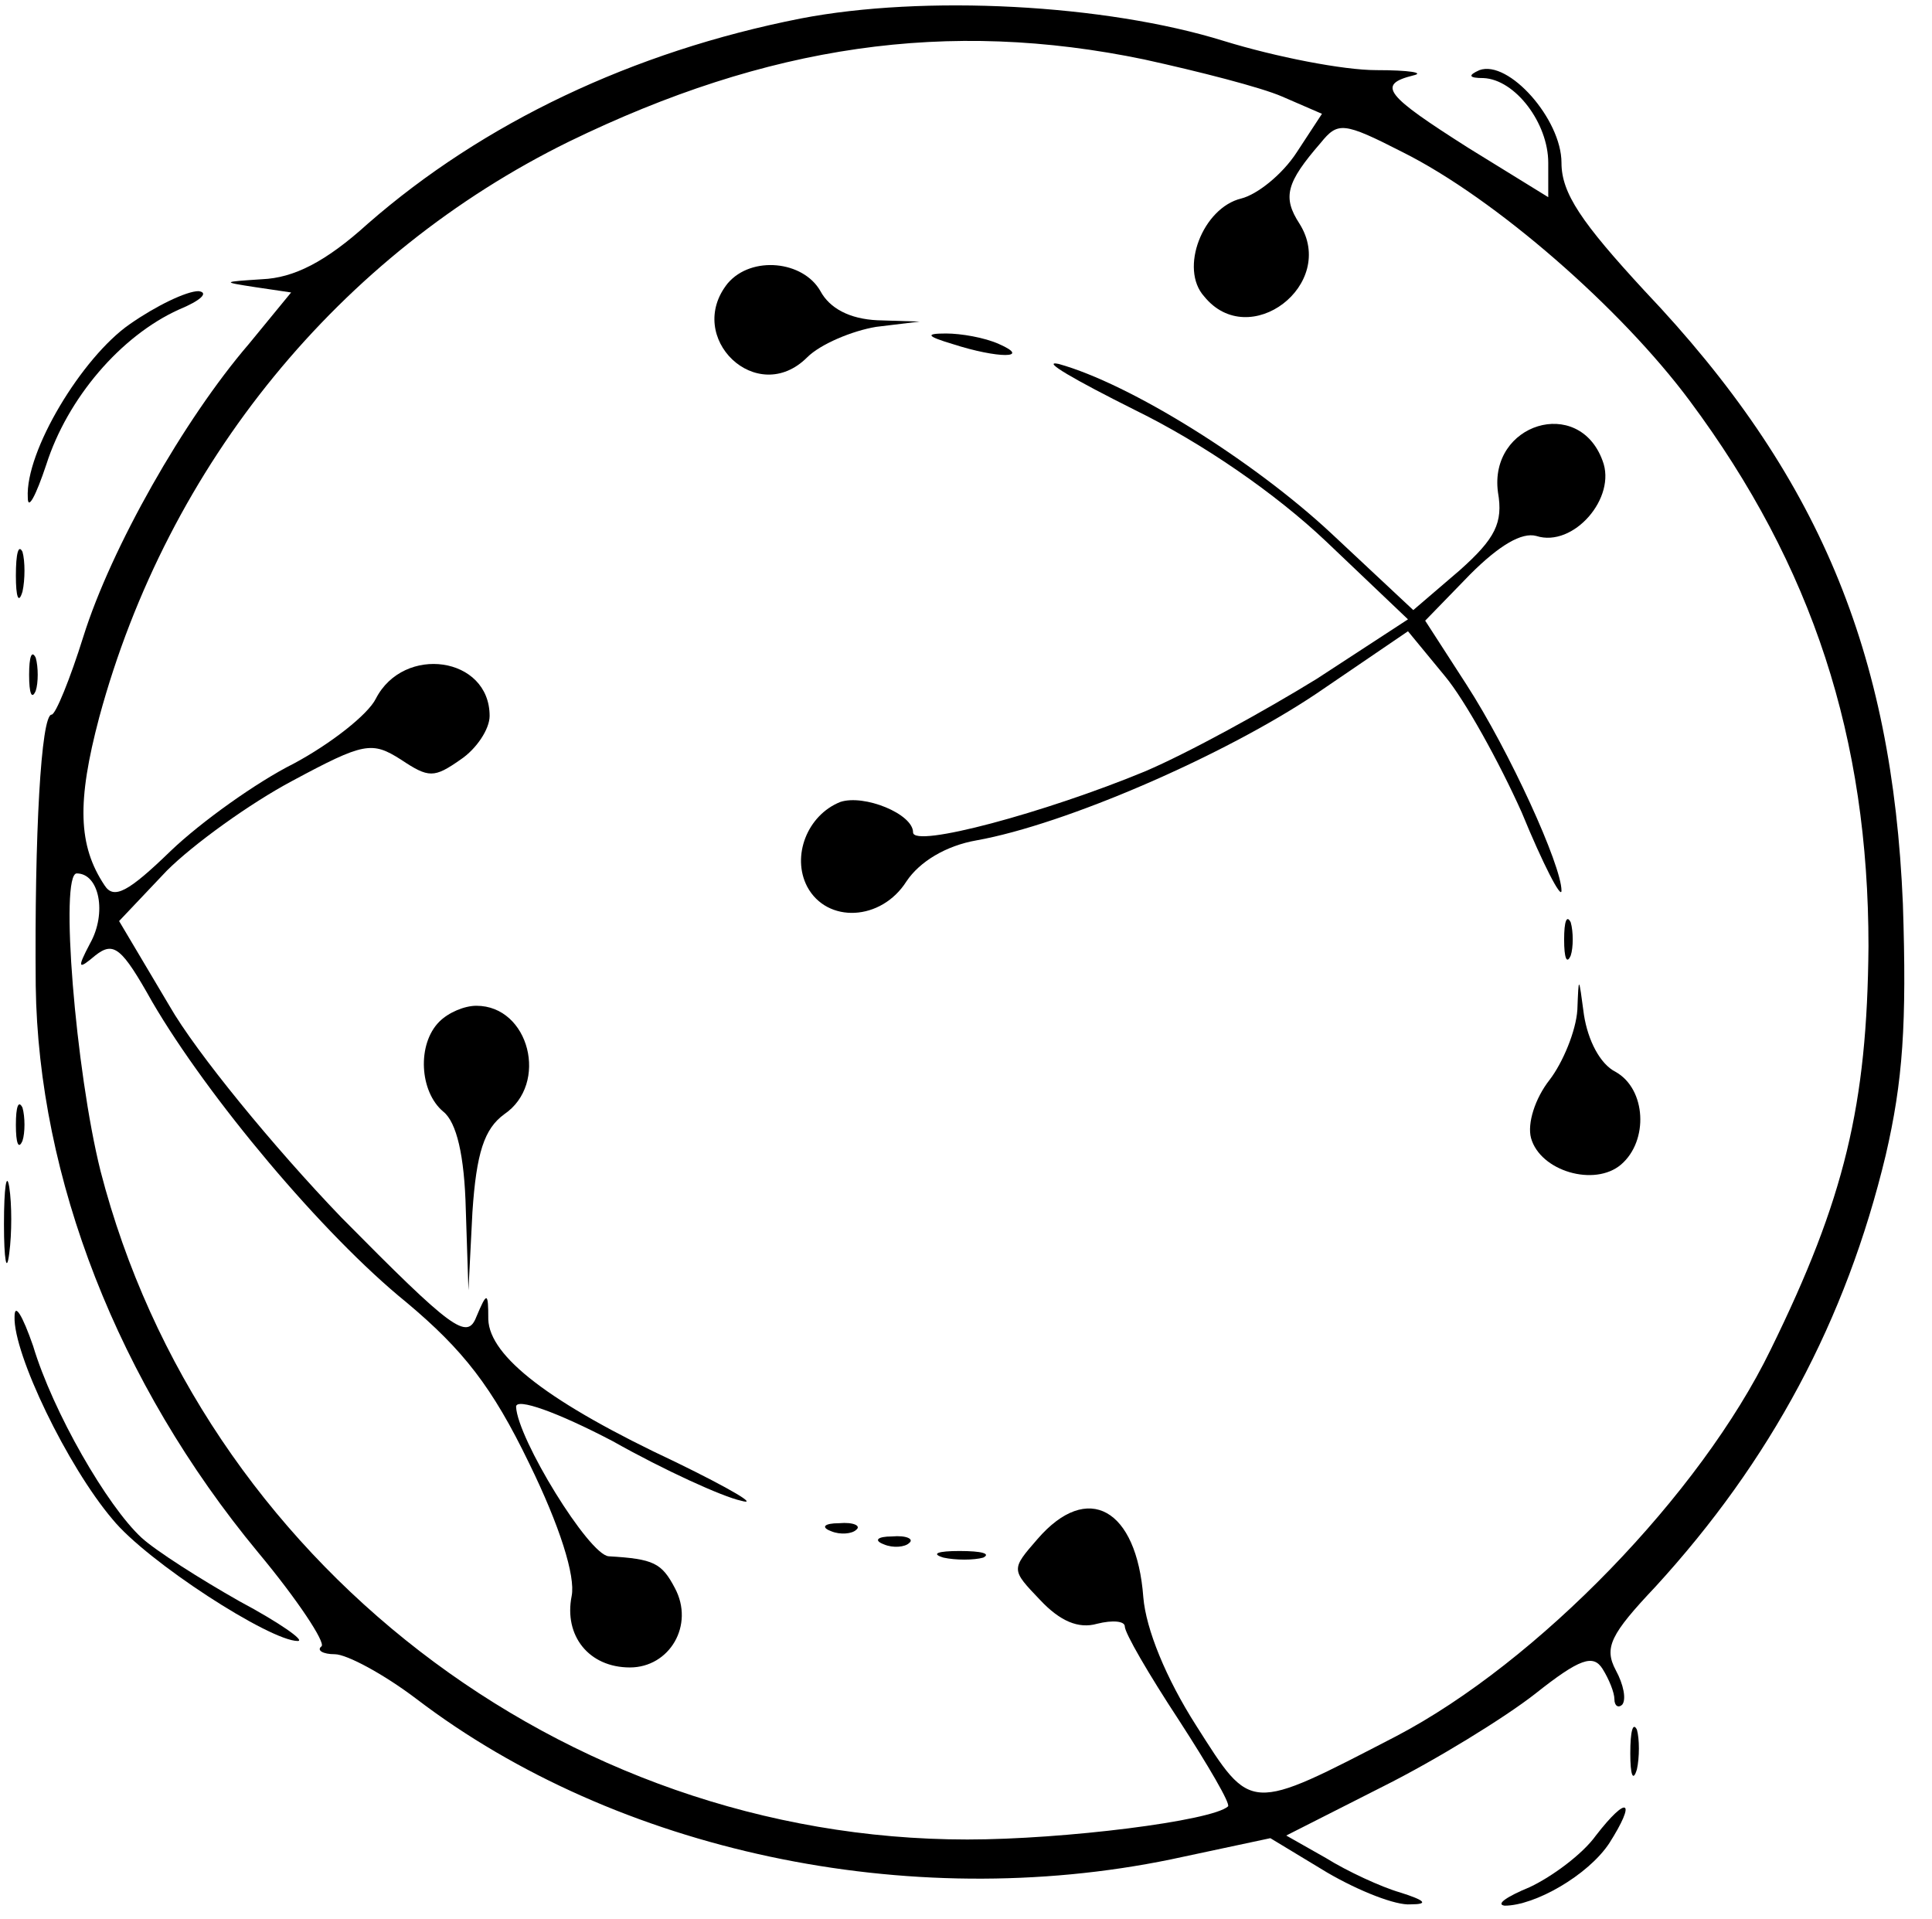 <svg xmlns="http://www.w3.org/2000/svg" version="1.1" xmlns:xlink="http://www.w3.org/1999/xlink" xmlns:svgjs="http://svgjs.com/svgjs" width="146pt" height="145pt"><svg version="1.0" xmlns="http://www.w3.org/2000/svg" width="146pt" height="145pt" viewBox="0 0 146 145" preserveAspectRatio="xMidYMid meet">

<g transform="translate(0,145) scale(0.1,-0.1)" fill="#000000" stroke="none">
<path d="M605 1436 c-127 -25 -240 -79 -327 -155 -32 -29 -56 -41 -80 -42 -30
-2 -31 -2 -5 -6 l27 -4 -32 -39 c-49 -57 -104 -154 -125 -221 -10 -32 -21 -59
-24 -59 -8 0 -13 -91 -12 -205 2 -145 62 -300 168 -428 30 -36 51 -68 48 -71
-4 -3 1 -6 10 -6 9 0 37 -15 62 -34 151 -115 371 -162 570 -121 l75 16 43 -26
c24 -14 52 -25 63 -24 14 0 11 3 -8 9 -14 4 -40 16 -56 26 l-30 17 73 37 c40
20 92 52 115 70 34 27 44 30 51 19 5 -8 9 -18 9 -23 0 -5 3 -7 6 -4 3 4 1 15
-5 26 -9 17 -4 27 30 63 87 95 144 201 174 326 13 56 16 99 13 190 -8 191 -64
325 -195 463 -48 52 -63 74 -63 97 0 33 -40 78 -62 70 -9 -4 -8 -6 3 -6 24 -1
49 -34 49 -64 l0 -26 -60 37 c-63 40 -70 48 -42 55 9 2 -3 4 -28 4 -25 0 -76
10 -115 22 -90 28 -227 35 -320 17z m260 -31 c41 -9 88 -21 104 -28 l30 -13
-19 -29 c-11 -17 -30 -32 -42 -35 -29 -7 -47 -53 -28 -74 34 -42 101 9 72 55
-13 20 -10 31 16 61 13 16 17 16 62 -7 70 -35 165 -118 217 -188 93 -125 135
-255 135 -412 -1 -120 -18 -191 -74 -305 -53 -109 -176 -236 -283 -292 -112
-58 -109 -58 -151 8 -23 36 -38 73 -40 97 -5 67 -42 88 -80 44 -20 -23 -20
-23 2 -46 15 -16 29 -22 43 -18 12 3 21 2 21 -2 0 -5 18 -36 41 -71 22 -34 39
-63 37 -65 -12 -11 -124 -25 -197 -25 -306 0 -579 211 -655 505 -19 76 -31
225 -18 225 17 0 23 -30 10 -53 -10 -19 -9 -20 4 -9 14 11 20 6 43 -35 42 -72
129 -176 192 -227 43 -36 65 -64 93 -122 23 -47 35 -85 32 -100 -6 -30 13 -54
44 -54 30 0 49 32 34 60 -10 19 -16 22 -50 24 -15 1 -69 89 -70 113 0 7 31 -4
73 -26 39 -22 83 -42 97 -45 14 -4 -8 9 -49 29 -96 45 -141 80 -142 108 0 21
-1 21 -9 2 -7 -18 -18 -10 -102 75 -51 53 -110 125 -130 160 l-38 64 36 38
c20 20 63 51 95 68 54 29 60 30 82 16 21 -14 25 -14 45 0 12 8 22 23 22 33 0
45 -65 54 -86 13 -6 -12 -34 -34 -62 -49 -28 -14 -70 -44 -93 -66 -32 -31 -43
-37 -50 -26 -20 30 -21 63 -4 127 52 192 182 350 355 435 150 73 286 93 435
62z"></path>
<path d="M550 1236 c-33 -41 22 -94 60 -56 10 10 34 20 52 23 l33 4 -32 1
c-21 1 -36 9 -43 22 -13 23 -52 27 -70 6z"></path>
<path d="M720 1190 c34 -11 60 -11 35 0 -11 5 -29 8 -40 8 -16 0 -15 -2 5 -8z"></path>
<path d="M858 1140 c51 -25 106 -63 144 -99 l62 -59 -69 -45 c-39 -24 -97 -56
-130 -70 -75 -31 -175 -58 -175 -46 0 14 -37 29 -55 23 -25 -10 -37 -41 -25
-64 15 -28 56 -26 75 4 10 15 30 27 53 31 67 12 187 64 257 111 l69 47 28 -34
c15 -18 41 -65 58 -103 16 -39 30 -66 30 -59 0 19 -39 105 -72 156 l-31 48 34
35 c22 22 39 32 50 29 28 -9 61 29 50 57 -18 49 -86 28 -79 -24 4 -23 -2 -35
-29 -59 l-35 -30 -62 58 c-59 55 -152 113 -206 128 -14 3 12 -12 58 -35z"></path>
<path d="M1182 740 c0 -14 2 -19 5 -12 2 6 2 18 0 25 -3 6 -5 1 -5 -13z"></path>
<path d="M1192 687 c-1 -16 -11 -40 -21 -53 -11 -14 -17 -33 -14 -44 7 -25 48
-37 68 -20 21 18 19 57 -4 70 -12 6 -21 24 -24 43 -4 30 -4 30 -5 4z"></path>
<path d="M332 678 c-17 -17 -15 -53 3 -68 10 -8 16 -33 17 -74 l2 -61 3 59 c3
45 9 63 24 74 34 23 19 82 -21 82 -9 0 -21 -5 -28 -12z"></path>
<path d="M628 293 c7 -3 16 -2 19 1 4 3 -2 6 -13 5 -11 0 -14 -3 -6 -6z"></path>
<path d="M668 283 c7 -3 16 -2 19 1 4 3 -2 6 -13 5 -11 0 -14 -3 -6 -6z"></path>
<path d="M713 273 c9 -2 23 -2 30 0 6 3 -1 5 -18 5 -16 0 -22 -2 -12 -5z"></path>
<path d="M98 1205 c-36 -25 -79 -96 -77 -131 0 -10 6 1 14 25 16 50 56 97 100
117 17 7 23 13 15 14 -9 0 -32 -11 -52 -25z"></path>
<path d="M12 1015 c0 -16 2 -22 5 -12 2 9 2 23 0 30 -3 6 -5 -1 -5 -18z"></path>
<path d="M22 940 c0 -14 2 -19 5 -12 2 6 2 18 0 25 -3 6 -5 1 -5 -13z"></path>
<path d="M12 600 c0 -14 2 -19 5 -12 2 6 2 18 0 25 -3 6 -5 1 -5 -13z"></path>
<path d="M3 525 c0 -27 2 -38 4 -22 2 15 2 37 0 50 -2 12 -4 0 -4 -28z"></path>
<path d="M11 455 c-1 -28 40 -113 74 -153 26 -32 119 -92 140 -92 6 0 -14 14
-44 30 -30 17 -63 38 -74 48 -26 24 -67 95 -82 145 -8 23 -14 33 -14 22z"></path>
<path d="M1232 125 c0 -16 2 -22 5 -12 2 9 2 23 0 30 -3 6 -5 -1 -5 -18z"></path>
<path d="M1206 63 c-10 -14 -33 -31 -50 -39 -17 -7 -26 -13 -19 -14 23 0 63
23 79 47 21 33 14 37 -10 6z"></path>
</g>
</svg><style>@media (prefers-color-scheme: light) { :root { filter: none; } }
@media (prefers-color-scheme: dark) { :root { filter: contrast(0.833) brightness(1.7); } }
</style></svg>